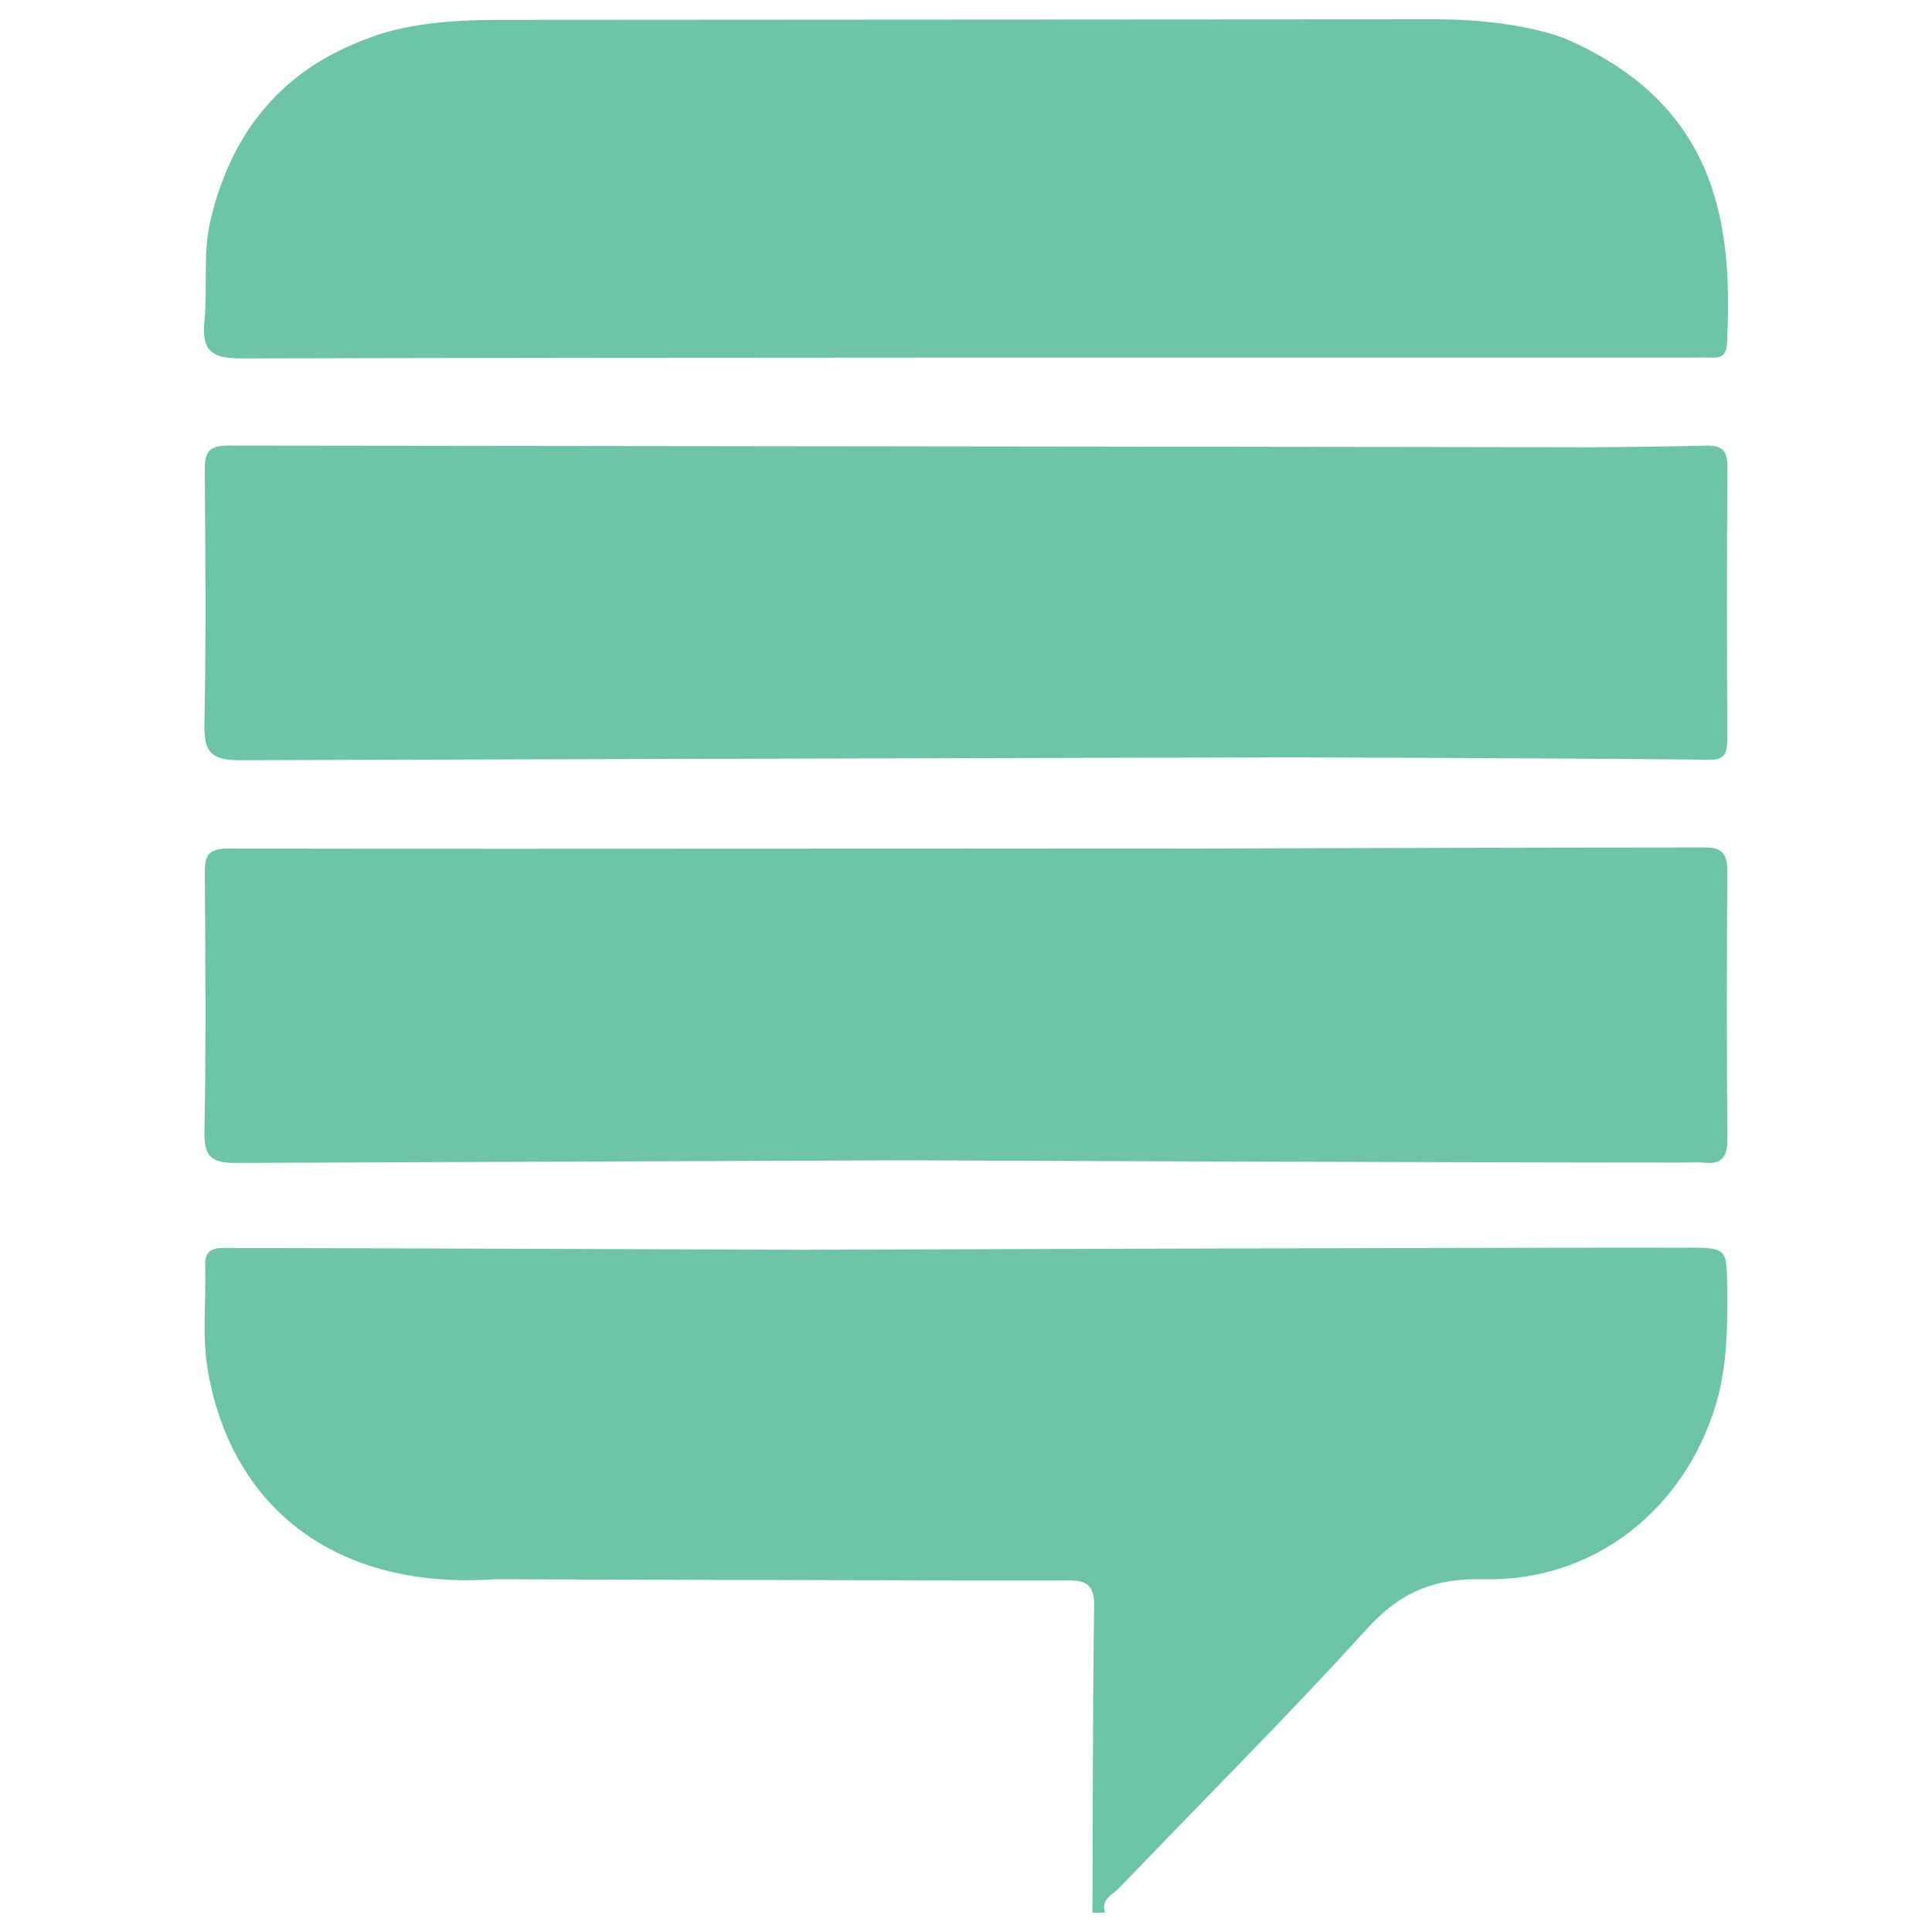 <?xml version="1.0" encoding="utf-8"?>
<!-- Generator: Adobe Illustrator 16.0.0, SVG Export Plug-In . SVG Version: 6.00 Build 0)  -->
<!DOCTYPE svg PUBLIC "-//W3C//DTD SVG 1.1//EN" "http://www.w3.org/Graphics/SVG/1.1/DTD/svg11.dtd">
<svg version="1.1" id="Layer_1" xmlns="http://www.w3.org/2000/svg" xmlns:xlink="http://www.w3.org/1999/xlink" x="0px" y="0px"
	 width="500px" height="500px" viewBox="0 0 500 500" enable-background="new 0 0 500 500" xml:space="preserve">
<g>
	<path fill-rule="evenodd" clip-rule="evenodd" fill="#6DC4A6" d="M436.309,322.895c-73.21-0.003-228.526,0.544-228.526,0.544
		s-130.163-0.478-148.065-0.461c-3.249,0.003-6.816-0.509-6.644,4.62c0.311,9.205-0.873,18.484,0.786,27.61
		c6.601,36.308,34.36,56.261,74.192,53.501c0,0,104.944,0.355,146.875,0.289c4.659-0.006,8.344-0.178,8.244,6.509
		c-0.396,26.495-0.335,52.995-0.443,79.493c1.085,0,2.171,0,3.256,0c-1.222-3.533,2.028-4.681,3.698-6.427
		c21.366-22.329,43.302-44.136,64.06-67.012c8.569-9.444,17.33-13.181,30.107-12.856c28.563,0.719,52.14-17.984,60.271-45.43
		c2.902-9.794,2.959-19.76,2.87-29.799C446.897,322.914,446.957,322.895,436.309,322.895z"/>
	<path fill-rule="evenodd" clip-rule="evenodd" fill="#6DC4A6" d="M62.421,92.763c125.012-0.299,250.022-0.208,375.033-0.21
		c1.898,0,3.801-0.083,5.695,0.006c2.808,0.13,3.701-1.226,3.819-3.913c1.235-27.891-0.744-61.069-42.229-78.778
		C404.397,9.723,392.69,5,371.729,5c-61.358,0-193.198,0.147-243.126,0.147c-21.696,0-30.458,3.534-36.42,5.98
		c-20.494,8.409-32.615,24.307-37.692,45.807c-2.029,8.598-0.737,17.304-1.565,25.895C52.191,90.438,54.264,92.782,62.421,92.763z"
		/>
	<path fill-rule="evenodd" clip-rule="evenodd" fill="#6DC4A6" d="M447.009,225.787c0.021-4.185-0.744-6.497-5.705-6.468
		c-44.157,0-132.475,0.287-132.475,0.287c-0.533-0.101-167.081,0.171-249.822,0c-5.516-0.011-6.027,2.223-6,6.63
		c0.138,22.245,0.335,44.496-0.104,66.732c-0.133,6.723,2.179,8.026,8.341,8.001c55.069-0.21,172.48-0.681,172.48-0.681
		s138.403,0.592,202.354,0.592c1.624,0,3.266-0.146,4.874,0.025c4.568,0.486,6.116-1.409,6.08-6.022
		C446.85,271.852,446.883,248.818,447.009,225.787z"/>
	<path fill-rule="evenodd" clip-rule="evenodd" fill="#6DC4A6" d="M441.337,115.327c-10.547,0.305-21.104,0.316-31.656,0.447
		c-0.534-0.097-234.336-0.288-350.703-0.463c-5.539-0.008-6.019,2.344-5.986,6.795c0.163,21.699,0.361,43.406-0.087,65.098
		c-0.148,7.187,1.429,9.57,9.2,9.542c88.156-0.305,272.548-0.744,272.548-0.744s72.006,0.221,108.006,0.616
		c3.779,0.041,4.358-1.979,4.349-5.147c-0.073-23.565-0.134-47.133,0.043-70.699C447.083,116.37,445.404,115.208,441.337,115.327z"
		/>
</g>
</svg>
